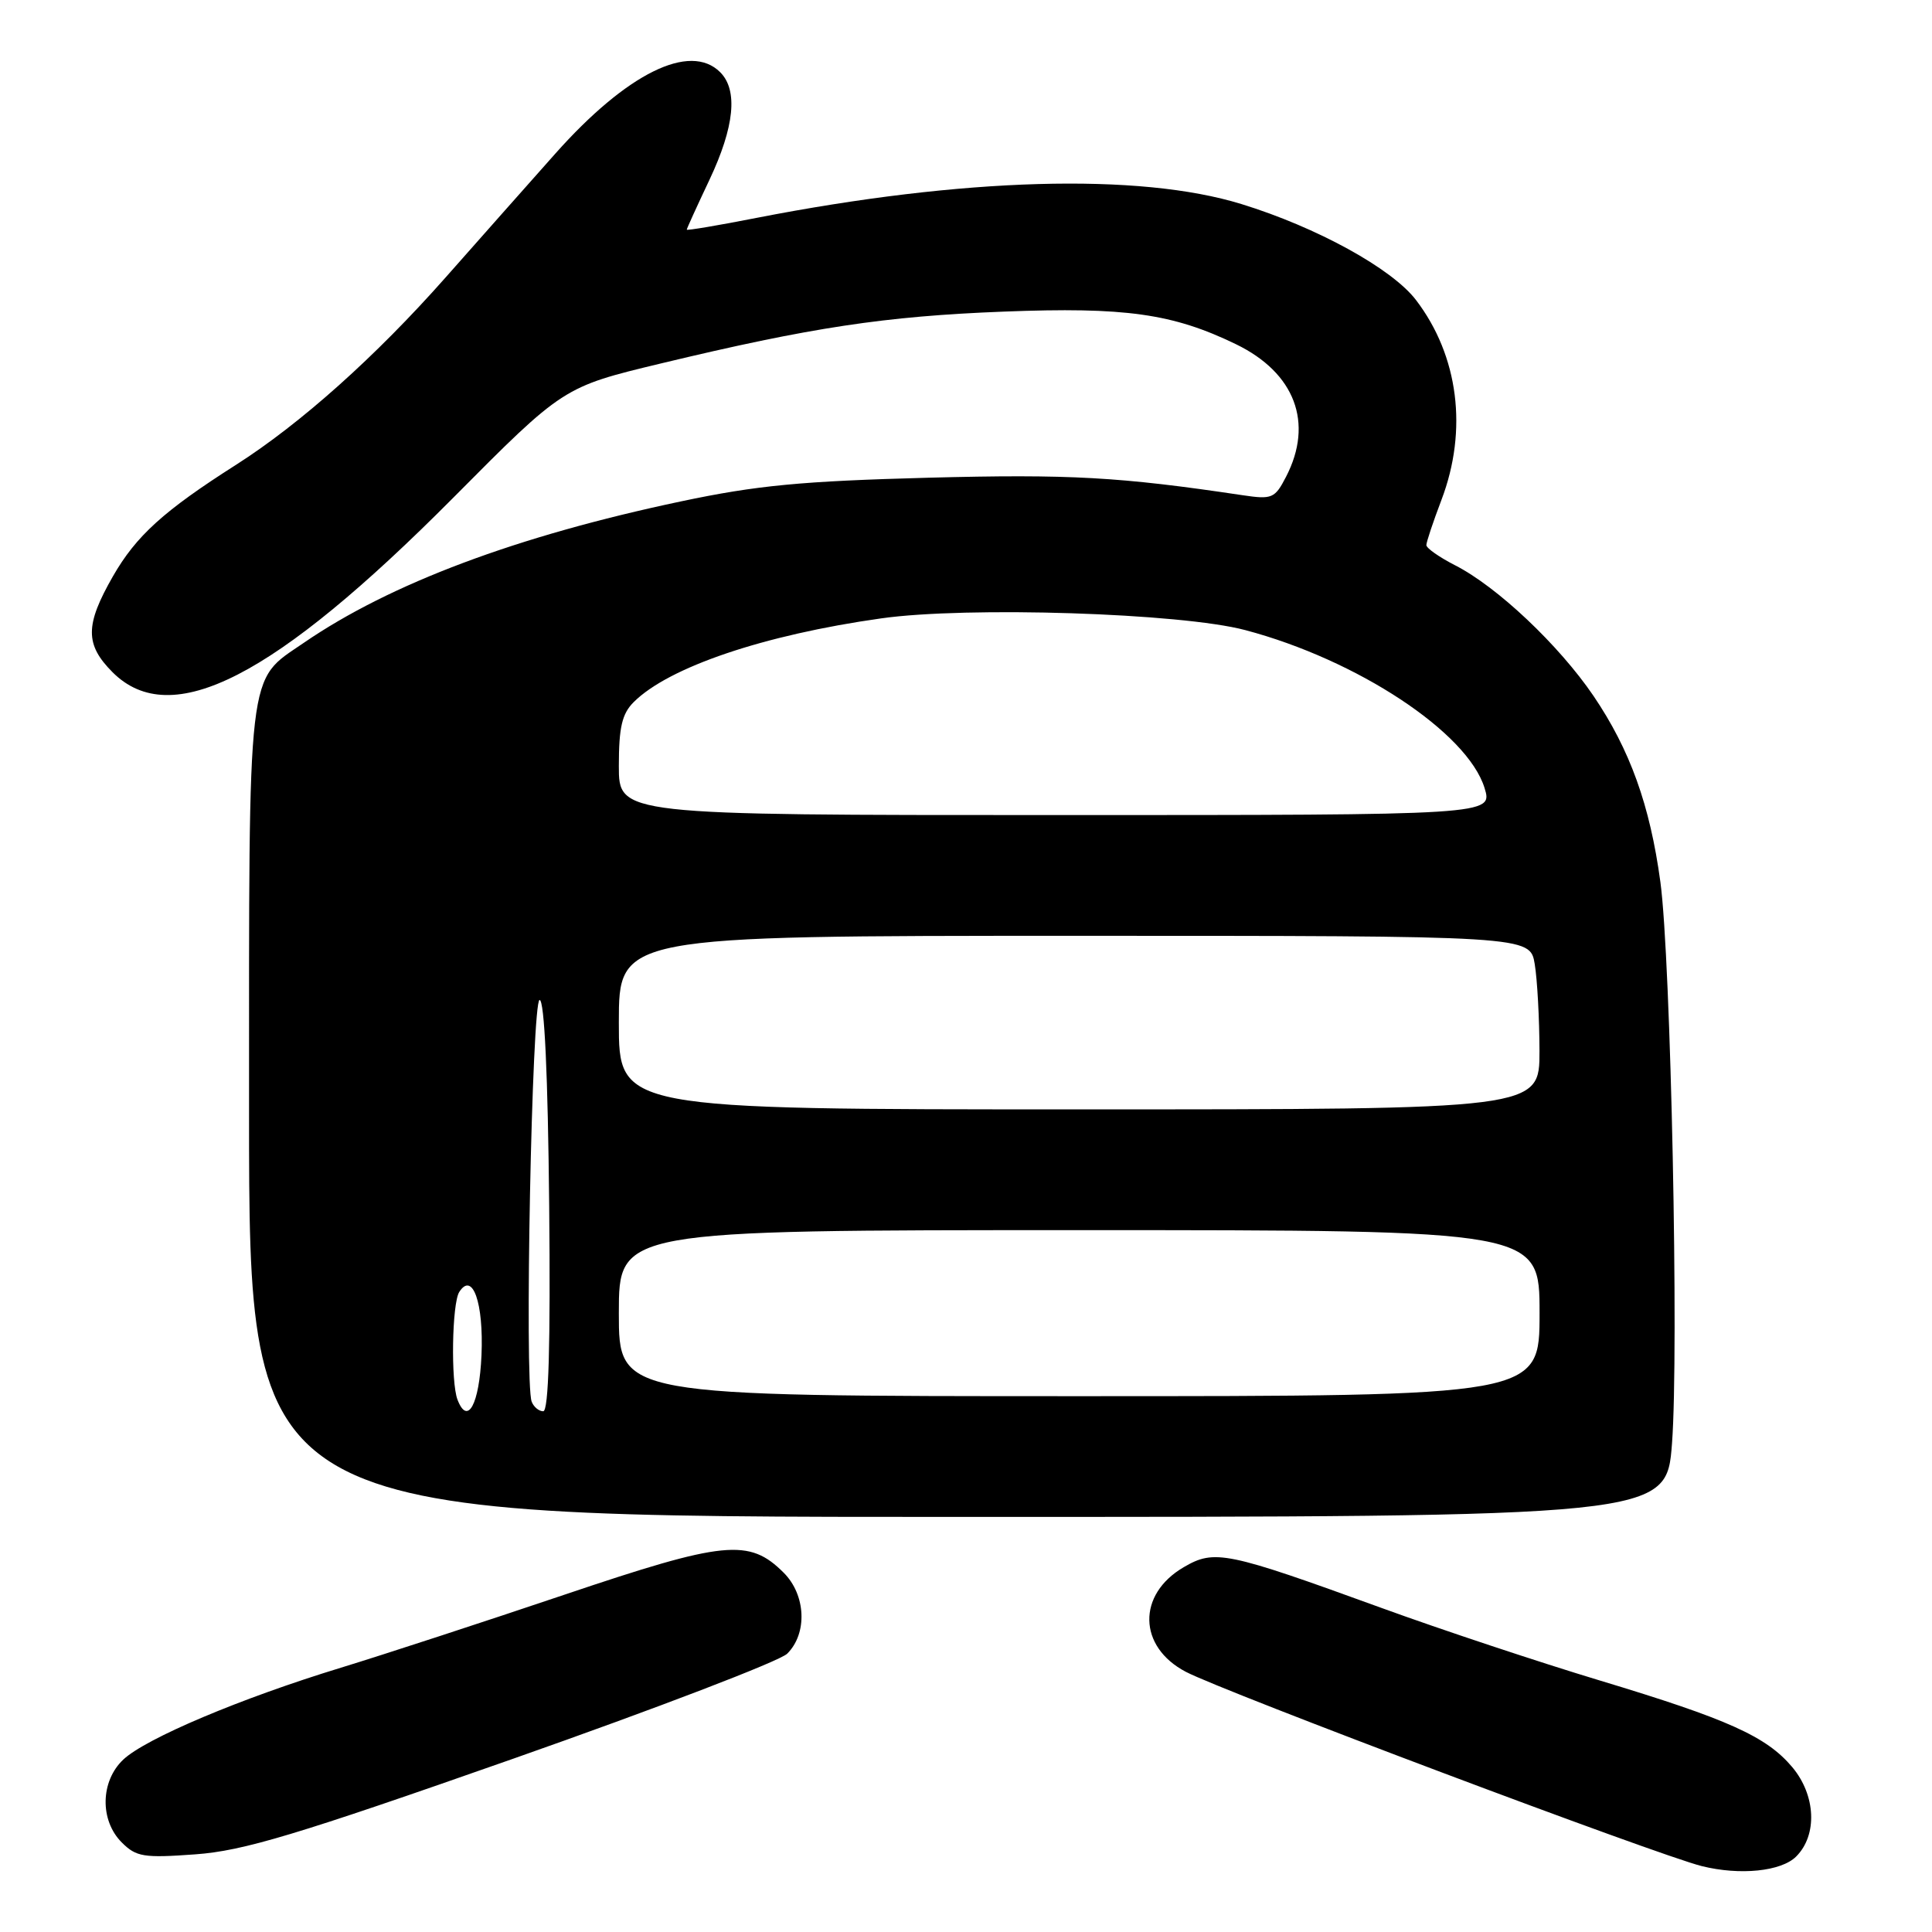 <?xml version="1.0" encoding="UTF-8" standalone="no"?>
<!DOCTYPE svg PUBLIC "-//W3C//DTD SVG 1.1//EN" "http://www.w3.org/Graphics/SVG/1.1/DTD/svg11.dtd" >
<svg xmlns="http://www.w3.org/2000/svg" xmlns:xlink="http://www.w3.org/1999/xlink" version="1.1" viewBox="0 0 256 256">
 <g >
 <path fill="currentColor"
d=" M 238.00 246.00 C 240.85 243.15 240.61 237.88 237.48 234.15 C 234.05 230.08 228.97 227.80 211.97 222.67 C 204.01 220.27 190.97 215.94 183.00 213.04 C 162.48 205.58 160.94 205.27 156.85 207.66 C 150.66 211.27 150.79 218.20 157.12 221.52 C 162.17 224.17 219.69 245.83 225.50 247.27 C 230.56 248.53 236.03 247.97 238.00 246.00 Z  M 68.00 233.04 C 86.97 226.37 103.32 220.11 104.31 219.12 C 107.01 216.44 106.79 211.34 103.85 208.40 C 99.27 203.82 96.04 204.14 74.84 211.29 C 64.20 214.88 50.85 219.24 45.17 220.98 C 31.91 225.03 19.33 230.34 16.34 233.15 C 13.30 236.01 13.20 241.20 16.13 244.13 C 18.05 246.05 19.03 246.21 25.88 245.71 C 32.24 245.25 39.20 243.16 68.00 233.04 Z  M 221.55 191.25 C 222.47 179.02 221.40 127.08 220.01 116.87 C 218.63 106.69 215.98 99.34 211.14 92.20 C 206.56 85.47 198.38 77.74 192.80 74.90 C 190.71 73.83 189.00 72.63 189.00 72.23 C 189.00 71.83 189.90 69.13 191.00 66.24 C 194.52 56.98 193.27 47.15 187.63 39.76 C 184.45 35.59 174.50 30.12 164.50 27.04 C 150.96 22.87 127.62 23.53 100.25 28.87 C 95.16 29.87 91.00 30.57 91.00 30.43 C 91.00 30.29 92.35 27.33 94.00 23.84 C 97.32 16.81 97.81 11.95 95.43 9.57 C 91.43 5.57 83.05 9.71 73.57 20.37 C 70.08 24.29 63.54 31.68 59.03 36.78 C 49.77 47.25 39.83 56.13 31.29 61.58 C 21.69 67.69 18.04 71.00 14.96 76.37 C 11.26 82.83 11.25 85.40 14.92 89.08 C 22.68 96.83 36.32 89.84 60.07 65.94 C 74.64 51.27 74.64 51.27 87.57 48.16 C 107.47 43.38 117.24 41.90 133.00 41.29 C 149.11 40.66 155.40 41.55 163.77 45.61 C 171.59 49.40 174.10 56.04 170.41 63.17 C 168.93 66.04 168.56 66.20 164.66 65.62 C 148.34 63.18 141.76 62.81 123.00 63.30 C 106.22 63.75 100.27 64.31 90.22 66.44 C 68.51 71.02 51.70 77.32 40.25 85.18 C 32.67 90.38 33.00 87.52 33.00 147.45 C 33.00 201.00 33.00 201.00 126.91 201.00 C 220.81 201.00 220.81 201.00 221.55 191.25 Z  M 60.62 185.46 C 59.72 183.11 59.89 172.73 60.85 171.20 C 62.62 168.42 64.10 172.65 63.80 179.58 C 63.51 186.09 61.96 188.96 60.62 185.46 Z  M 70.45 185.73 C 69.48 183.21 70.48 132.50 71.50 132.50 C 72.14 132.50 72.60 142.43 72.77 159.75 C 72.95 178.24 72.70 187.00 71.98 187.00 C 71.41 187.00 70.72 186.43 70.45 185.73 Z  M 82.00 174.00 C 82.00 163.00 82.00 163.00 143.00 163.00 C 204.00 163.00 204.00 163.00 204.00 174.00 C 204.00 185.00 204.00 185.00 143.00 185.00 C 82.00 185.00 82.00 185.00 82.00 174.00 Z  M 82.00 135.50 C 82.00 124.00 82.00 124.00 142.37 124.00 C 202.74 124.00 202.74 124.00 203.36 127.75 C 203.70 129.81 203.98 134.99 203.99 139.25 C 204.00 147.00 204.00 147.00 143.00 147.00 C 82.00 147.00 82.00 147.00 82.00 135.50 Z  M 82.00 101.50 C 82.00 96.38 82.42 94.58 83.96 93.04 C 88.60 88.40 101.21 84.13 116.75 81.94 C 128.17 80.32 156.49 81.23 165.00 83.49 C 179.85 87.42 194.45 97.06 196.71 104.41 C 197.81 108.00 197.81 108.00 139.91 108.00 C 82.00 108.00 82.00 108.00 82.00 101.50 Z "/>
</g>
</svg>